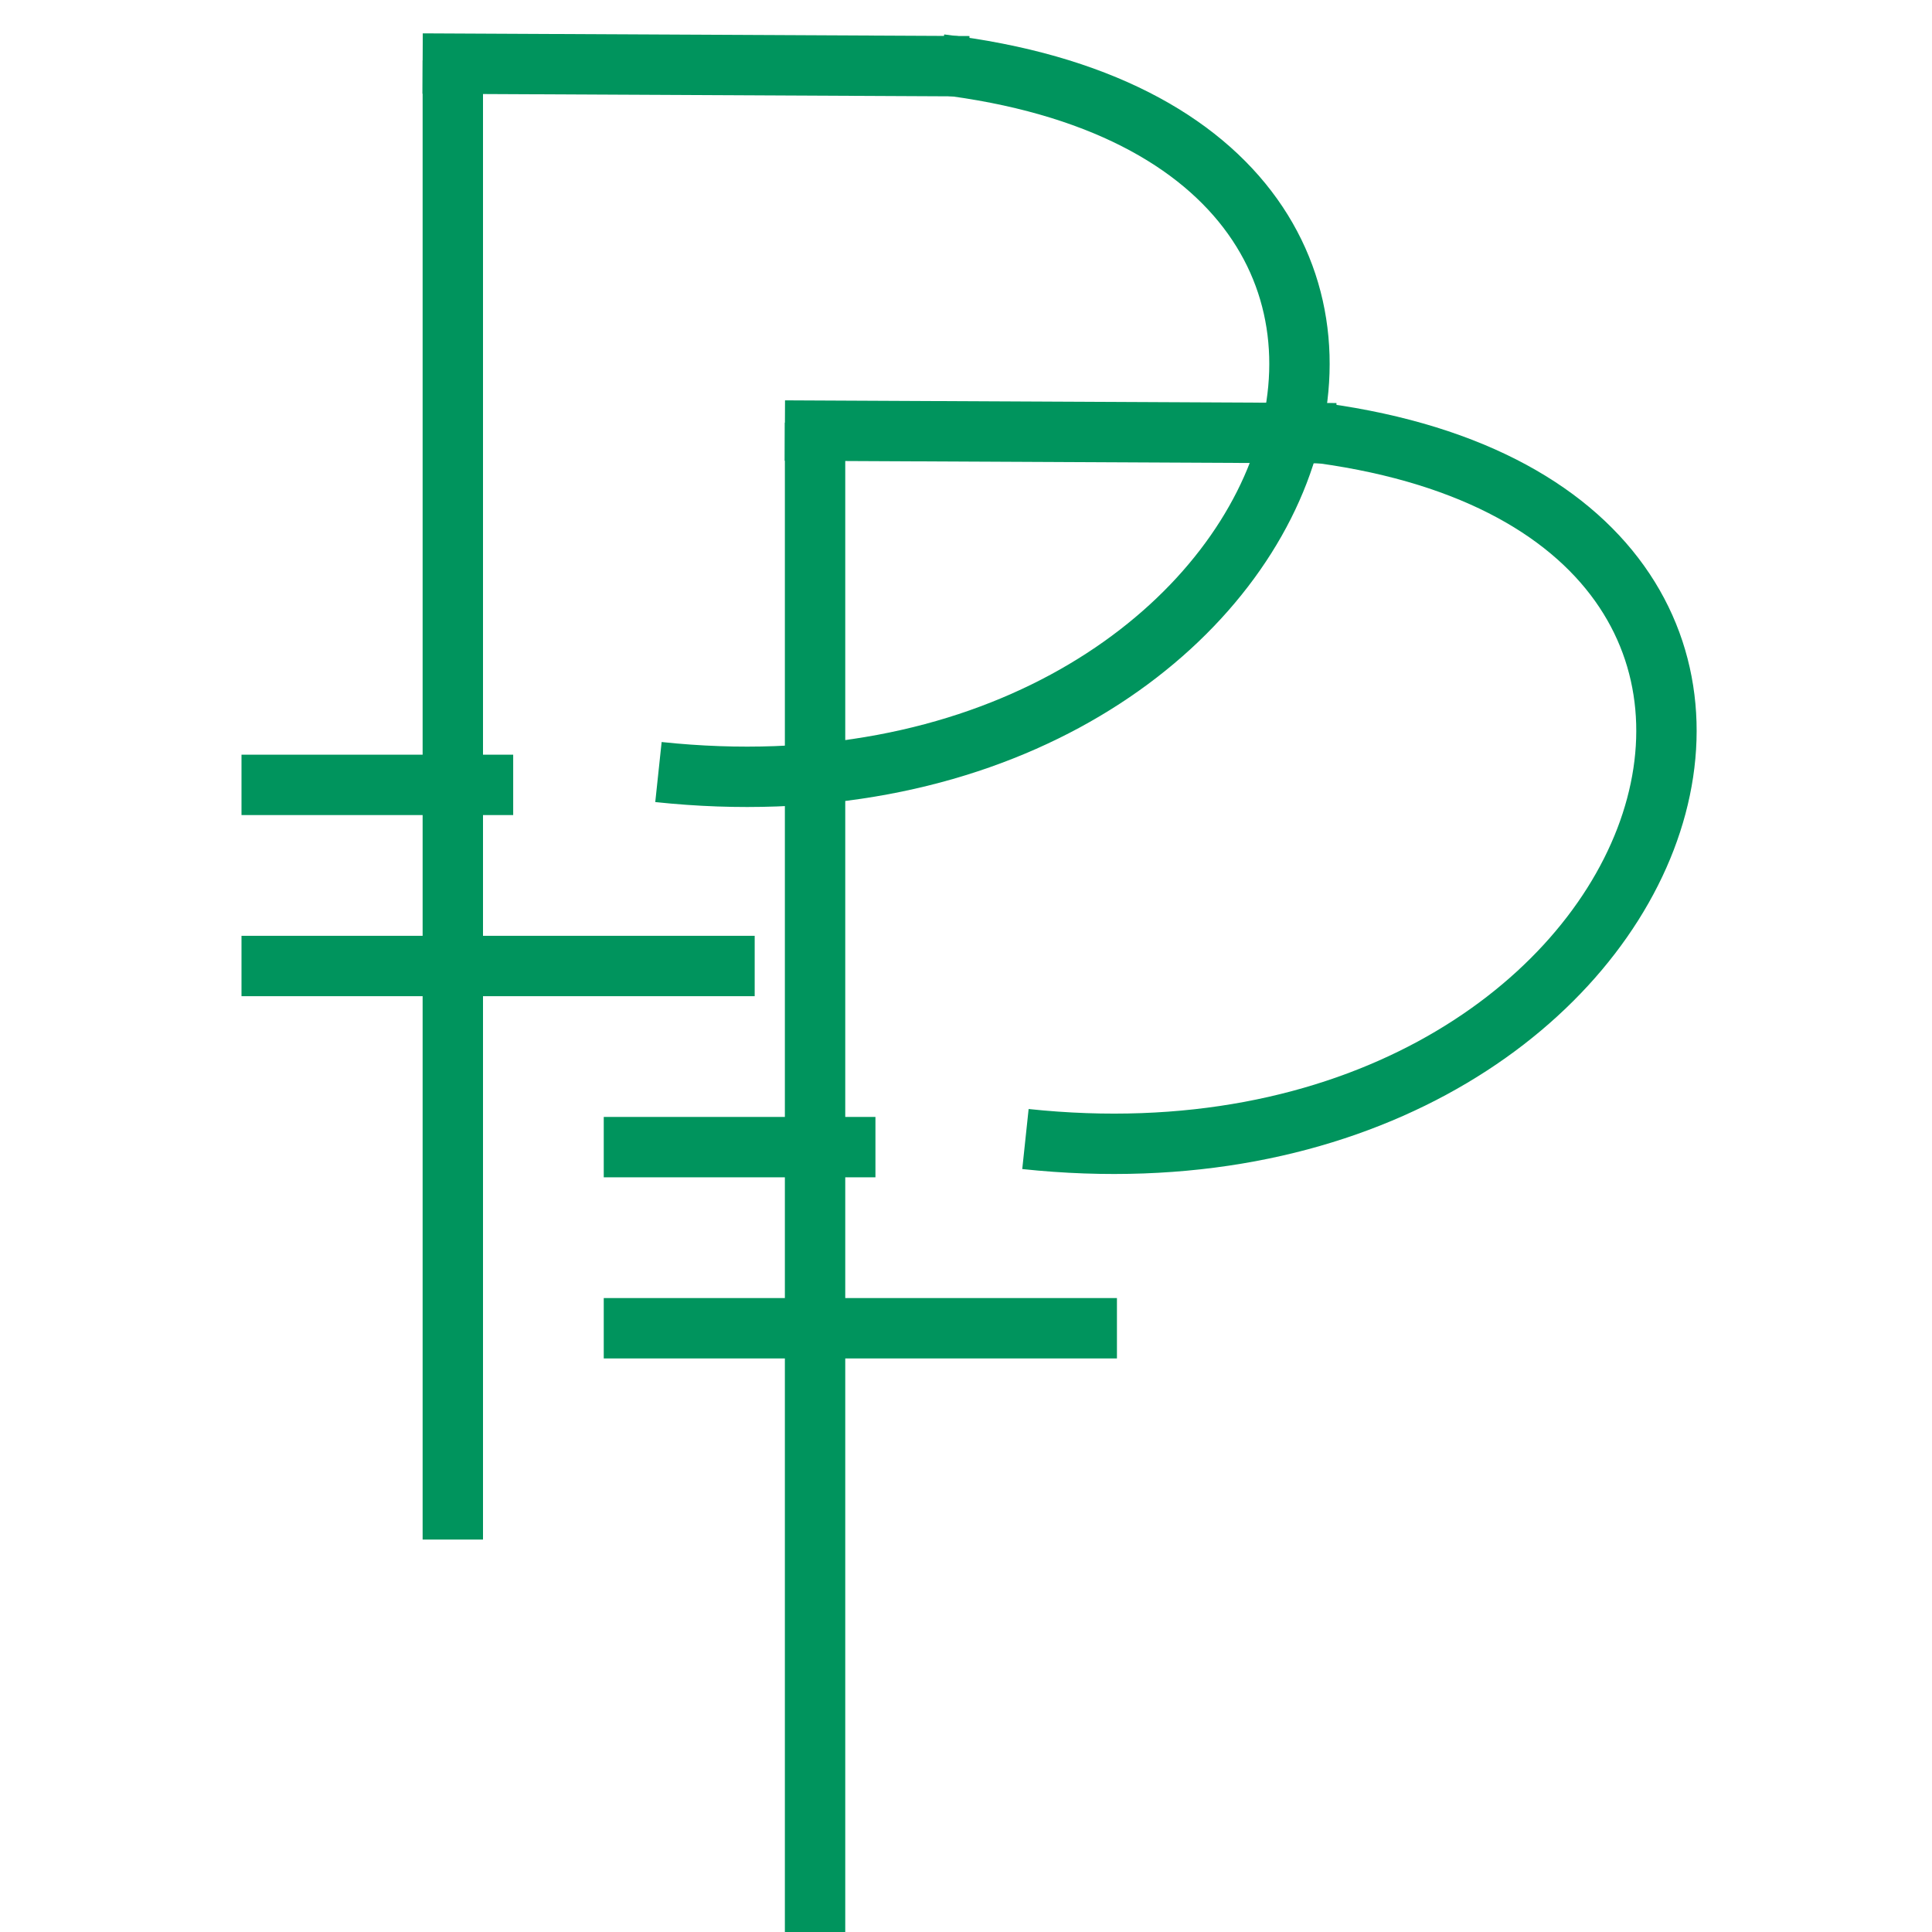 <?xml version="1.0" encoding="utf-8"?>
<!-- Generator: Adobe Illustrator 18.1.1, SVG Export Plug-In . SVG Version: 6.00 Build 0)  -->
<svg version="1.1" xmlns="http://www.w3.org/2000/svg" xmlns:xlink="http://www.w3.org/1999/xlink" x="0px" y="0px"
	 viewBox="0 0 64 64" enable-background="new 0 0 64 64" xml:space="preserve">
<g id="spend-procure-to-pay_vector" display="none">
	<line display="inline" fill="none" stroke="#00945D" stroke-miterlimit="10" x1="15.5" y1="2" x2="15.5" y2="51"/>
	<line display="inline" fill="none" stroke="#00945D" stroke-miterlimit="10" x1="8" y1="25.5" x2="17" y2="25.5"/>
	<line display="inline" fill="none" stroke="#00945D" stroke-miterlimit="10" x1="8" y1="31.5" x2="25" y2="31.5"/>
	<path display="inline" fill="none" stroke="#00945D" stroke-miterlimit="10" d="M31.159,2.134
		c20.776,2.486,12.189,25.728-9.347,23.441"/>
	<line display="inline" fill="none" stroke="#00945D" stroke-miterlimit="10" x1="32.11" y1="2.194" x2="14.958" y2="2.105"/>
	<line display="inline" fill="none" stroke="#00945D" stroke-miterlimit="10" x1="27.5" y1="14" x2="27.5" y2="64"/>
	<line display="inline" fill="none" stroke="#00945D" stroke-miterlimit="10" x1="20" y1="37.5" x2="29" y2="37.5"/>
	<line display="inline" fill="none" stroke="#00945D" stroke-miterlimit="10" x1="20" y1="43.5" x2="37" y2="43.5"/>
	<path display="inline" fill="none" stroke="#00945D" stroke-miterlimit="10" d="M43.316,14.291
		c20.776,2.486,12.189,25.728-9.347,23.441"/>
	<line display="inline" fill="none" stroke="#00945D" stroke-miterlimit="10" x1="44.267" y1="14.351" x2="27" y2="14.262"/>
</g>
<g id="spend-procure-to-pay_vector_copy">
	<line fill="none" stroke="#00945D" stroke-width="2" stroke-miterlimit="10" x1="15" y1="2" x2="15" y2="51"/>
	<line fill="none" stroke="#00945D" stroke-width="2" stroke-miterlimit="10" x1="8" y1="26" x2="17" y2="26"/>
	<line fill="none" stroke="#00945D" stroke-width="2" stroke-miterlimit="10" x1="8" y1="32" x2="25" y2="32"/>
	<path fill="none" stroke="#00945D" stroke-width="2" stroke-miterlimit="10" d="M31.159,2.134
		c20.776,2.486,12.189,25.728-9.347,23.441"/>
	<line fill="none" stroke="#00945D" stroke-width="2" stroke-miterlimit="10" x1="32.11" y1="2.194" x2="14" y2="2.105"/>
	<line fill="none" stroke="#00945D" stroke-width="2" stroke-miterlimit="10" x1="27" y1="14" x2="27" y2="64"/>
	<line fill="none" stroke="#00945D" stroke-width="2" stroke-miterlimit="10" x1="20" y1="38" x2="29" y2="38"/>
	<line fill="none" stroke="#00945D" stroke-width="2" stroke-miterlimit="10" x1="20" y1="44" x2="37" y2="44"/>
	<path fill="none" stroke="#00945D" stroke-width="2" stroke-miterlimit="10" d="M43.316,14.291
		c20.776,2.486,12.189,25.728-9.347,23.441"/>
	<line fill="none" stroke="#00945D" stroke-width="2" stroke-miterlimit="10" x1="44.267" y1="14.351" x2="26" y2="14.262"/>
</g>
</svg>
